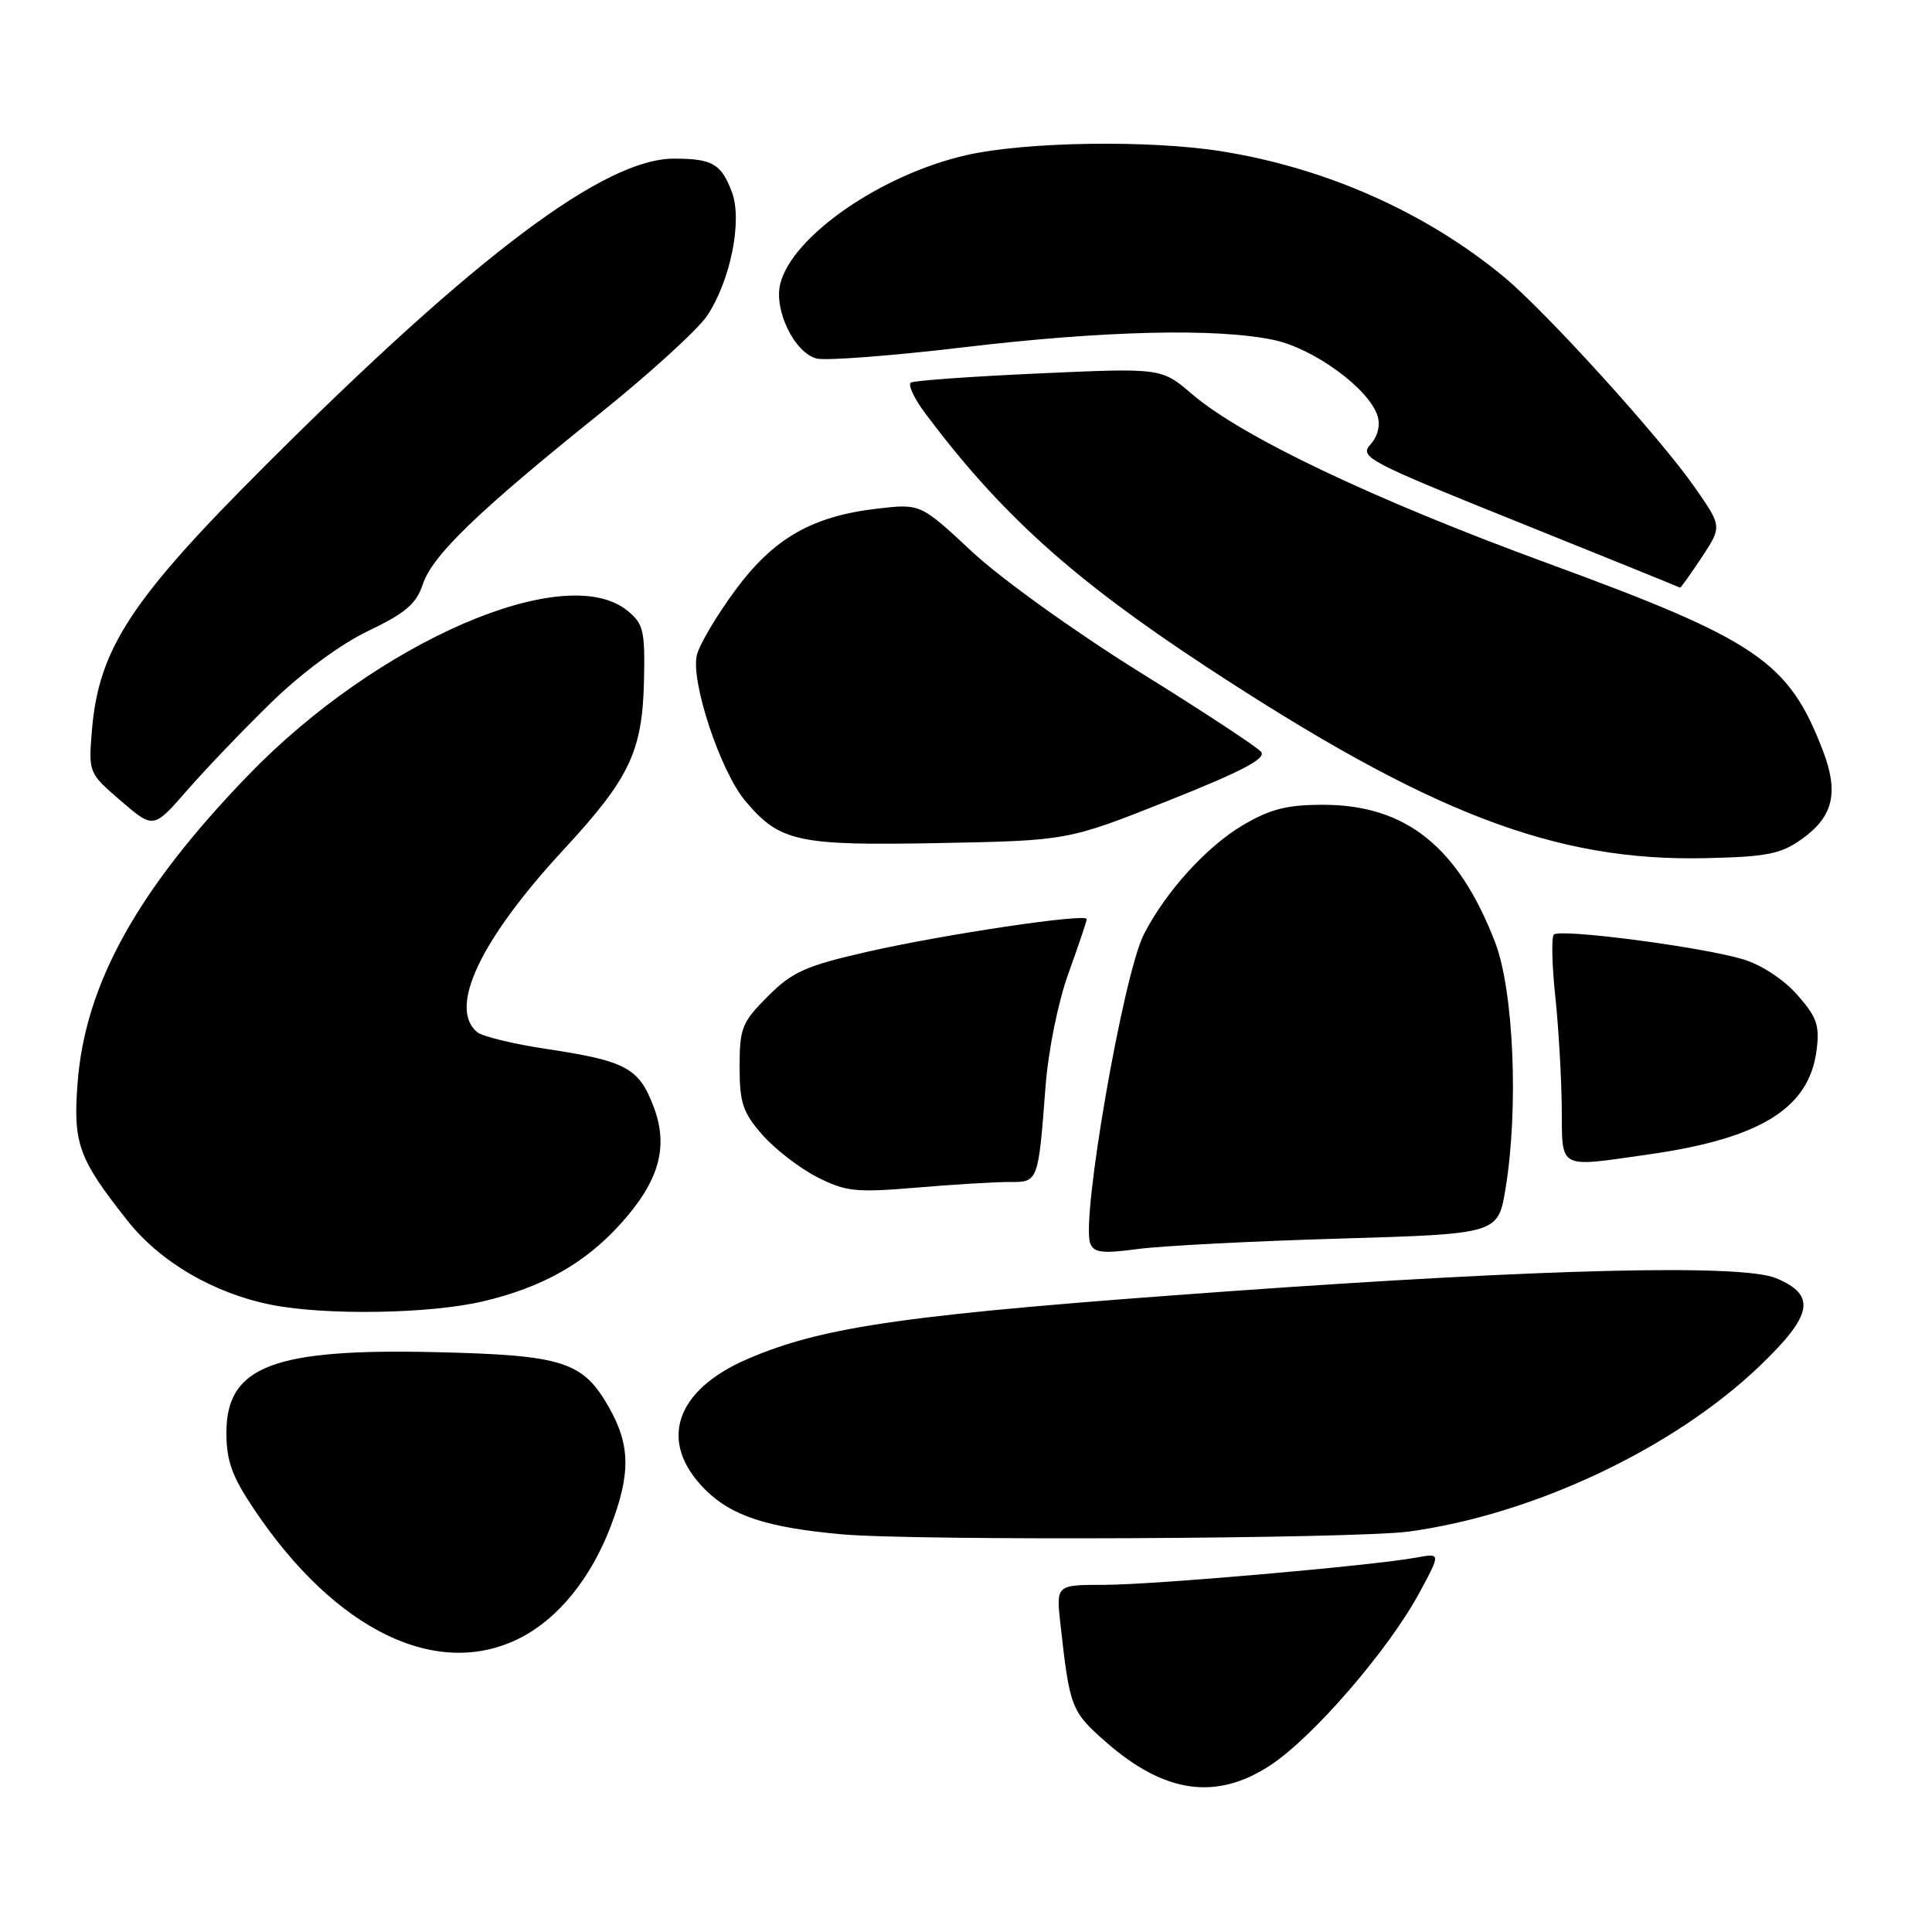 <?xml version="1.0" encoding="UTF-8" standalone="no"?>
<!DOCTYPE svg PUBLIC "-//W3C//DTD SVG 1.1//EN" "http://www.w3.org/Graphics/SVG/1.1/DTD/svg11.dtd" >
<svg xmlns="http://www.w3.org/2000/svg" xmlns:xlink="http://www.w3.org/1999/xlink" version="1.1" viewBox="0 0 256 256">
 <g >
 <path fill="currentColor"
d=" M 168.40 233.86 C 174.03 230.13 183.96 218.64 188.02 211.15 C 190.92 205.79 190.92 205.79 187.71 206.38 C 181.86 207.46 152.78 210.00 146.30 210.00 C 139.93 210.00 139.93 210.00 140.52 215.25 C 141.74 226.26 141.94 226.78 146.50 230.79 C 154.31 237.66 161.20 238.63 168.40 233.86 Z  M 68.94 217.03 C 73.96 214.47 78.29 209.14 80.90 202.30 C 83.58 195.31 83.53 191.49 80.70 186.50 C 77.25 180.41 74.65 179.57 57.93 179.17 C 36.21 178.65 30.00 181.03 30.00 189.84 C 30.00 193.58 30.74 195.63 33.68 200.01 C 44.49 216.11 57.98 222.62 68.94 217.03 Z  M 186.68 202.94 C 203.24 200.68 221.79 191.92 233.22 180.95 C 240.22 174.23 240.70 171.61 235.35 169.37 C 230.83 167.48 204.88 168.10 163.00 171.09 C 120.38 174.14 109.20 175.71 99.08 180.06 C 89.39 184.23 87.16 191.10 93.45 197.39 C 96.93 200.87 101.65 202.41 111.50 203.30 C 121.30 204.19 179.57 203.90 186.68 202.94 Z  M 63.99 172.44 C 71.85 170.59 77.49 167.41 82.21 162.19 C 87.37 156.48 88.64 151.95 86.58 146.57 C 84.64 141.49 82.93 140.58 72.40 138.99 C 68.06 138.34 63.94 137.34 63.25 136.78 C 59.34 133.58 63.63 124.52 74.73 112.53 C 83.40 103.16 85.11 99.58 85.33 90.31 C 85.48 83.56 85.27 82.65 83.14 80.92 C 74.89 74.22 49.99 85.02 32.90 102.71 C 18.19 117.93 11.27 130.42 10.28 143.51 C 9.67 151.54 10.39 153.52 16.88 161.73 C 21.23 167.24 28.38 171.41 36.05 172.91 C 43.24 174.32 57.00 174.09 63.99 172.44 Z  M 177.50 164.12 C 198.50 163.50 198.50 163.50 199.49 157.50 C 201.24 146.90 200.58 131.28 198.11 124.86 C 193.25 112.24 186.31 106.67 175.41 106.64 C 170.58 106.63 168.36 107.18 164.72 109.32 C 159.91 112.14 154.43 118.18 151.56 123.82 C 148.83 129.20 143.22 161.52 144.46 164.75 C 144.94 166.00 146.08 166.13 150.77 165.50 C 153.92 165.08 165.95 164.46 177.50 164.12 Z  M 133.77 156.62 C 137.56 156.66 137.58 156.62 138.53 144.08 C 138.90 139.20 140.18 132.84 141.58 128.96 C 142.91 125.27 144.00 122.04 144.00 121.78 C 144.00 120.99 125.10 123.80 115.00 126.10 C 106.75 127.98 105.02 128.75 101.75 132.01 C 98.31 135.45 98.00 136.23 98.00 141.35 C 98.00 146.13 98.43 147.42 101.02 150.37 C 102.68 152.26 105.94 154.78 108.27 155.97 C 112.09 157.91 113.38 158.04 121.50 157.36 C 126.45 156.94 131.97 156.61 133.77 156.62 Z  M 218.50 152.96 C 233.22 150.86 239.67 146.89 240.69 139.27 C 241.14 135.89 240.78 134.82 238.16 131.83 C 236.36 129.79 233.38 127.83 230.96 127.11 C 225.46 125.46 206.66 123.01 205.89 123.84 C 205.56 124.21 205.64 127.88 206.08 132.00 C 206.52 136.12 206.90 142.76 206.94 146.75 C 207.01 155.08 206.30 154.70 218.50 152.96 Z  M 238.75 111.18 C 242.91 108.22 243.67 105.05 241.56 99.51 C 237.03 87.65 232.87 84.82 205.00 74.61 C 182.05 66.20 164.55 57.88 157.95 52.22 C 153.89 48.75 153.89 48.75 137.69 49.48 C 128.79 49.88 121.14 50.43 120.70 50.69 C 120.26 50.96 121.14 52.83 122.65 54.84 C 132.63 68.14 142.14 76.71 159.66 88.23 C 189.42 107.78 206.03 114.16 226.00 113.71 C 234.13 113.53 235.97 113.17 238.75 111.18 Z  M 154.79 106.10 C 164.59 102.20 167.83 100.50 167.10 99.62 C 166.56 98.97 159.26 94.17 150.88 88.97 C 142.42 83.70 132.61 76.66 128.81 73.11 C 121.97 66.73 121.97 66.73 116.23 67.40 C 107.56 68.41 102.48 71.34 97.38 78.27 C 94.96 81.56 92.69 85.39 92.34 86.78 C 91.48 90.23 95.44 102.18 98.75 106.12 C 103.34 111.57 105.65 112.07 124.50 111.71 C 141.50 111.38 141.50 111.38 154.79 106.10 Z  M 36.03 93.00 C 40.05 89.10 45.16 85.33 48.84 83.58 C 53.73 81.24 55.17 80.00 56.02 77.43 C 57.29 73.59 63.32 67.77 79.50 54.78 C 86.10 49.48 92.49 43.65 93.71 41.82 C 96.80 37.17 98.40 29.18 96.98 25.45 C 95.56 21.70 94.41 21.03 89.34 21.02 C 80.17 20.98 63.20 33.69 35.40 61.44 C 17.36 79.43 13.08 85.95 12.18 96.78 C 11.72 102.40 11.74 102.44 16.03 106.13 C 20.34 109.84 20.34 109.84 24.84 104.67 C 27.32 101.83 32.35 96.58 36.03 93.00 Z  M 225.46 73.89 C 228.18 69.77 228.18 69.77 224.61 64.64 C 220.06 58.07 204.79 41.23 199.22 36.64 C 188.93 28.15 175.80 22.30 162.00 20.07 C 152.47 18.52 135.93 18.76 128.04 20.56 C 116.78 23.12 104.97 31.28 103.39 37.60 C 102.51 41.09 105.29 46.79 108.22 47.51 C 109.47 47.81 118.15 47.15 127.50 46.04 C 146.28 43.80 161.30 43.44 168.84 45.06 C 174.14 46.20 181.39 51.51 182.53 55.10 C 182.93 56.35 182.56 57.82 181.59 58.90 C 180.08 60.56 181.22 61.16 201.25 69.21 C 212.94 73.91 222.55 77.81 222.62 77.87 C 222.68 77.94 223.96 76.15 225.46 73.89 Z "/>
</g>
</svg>